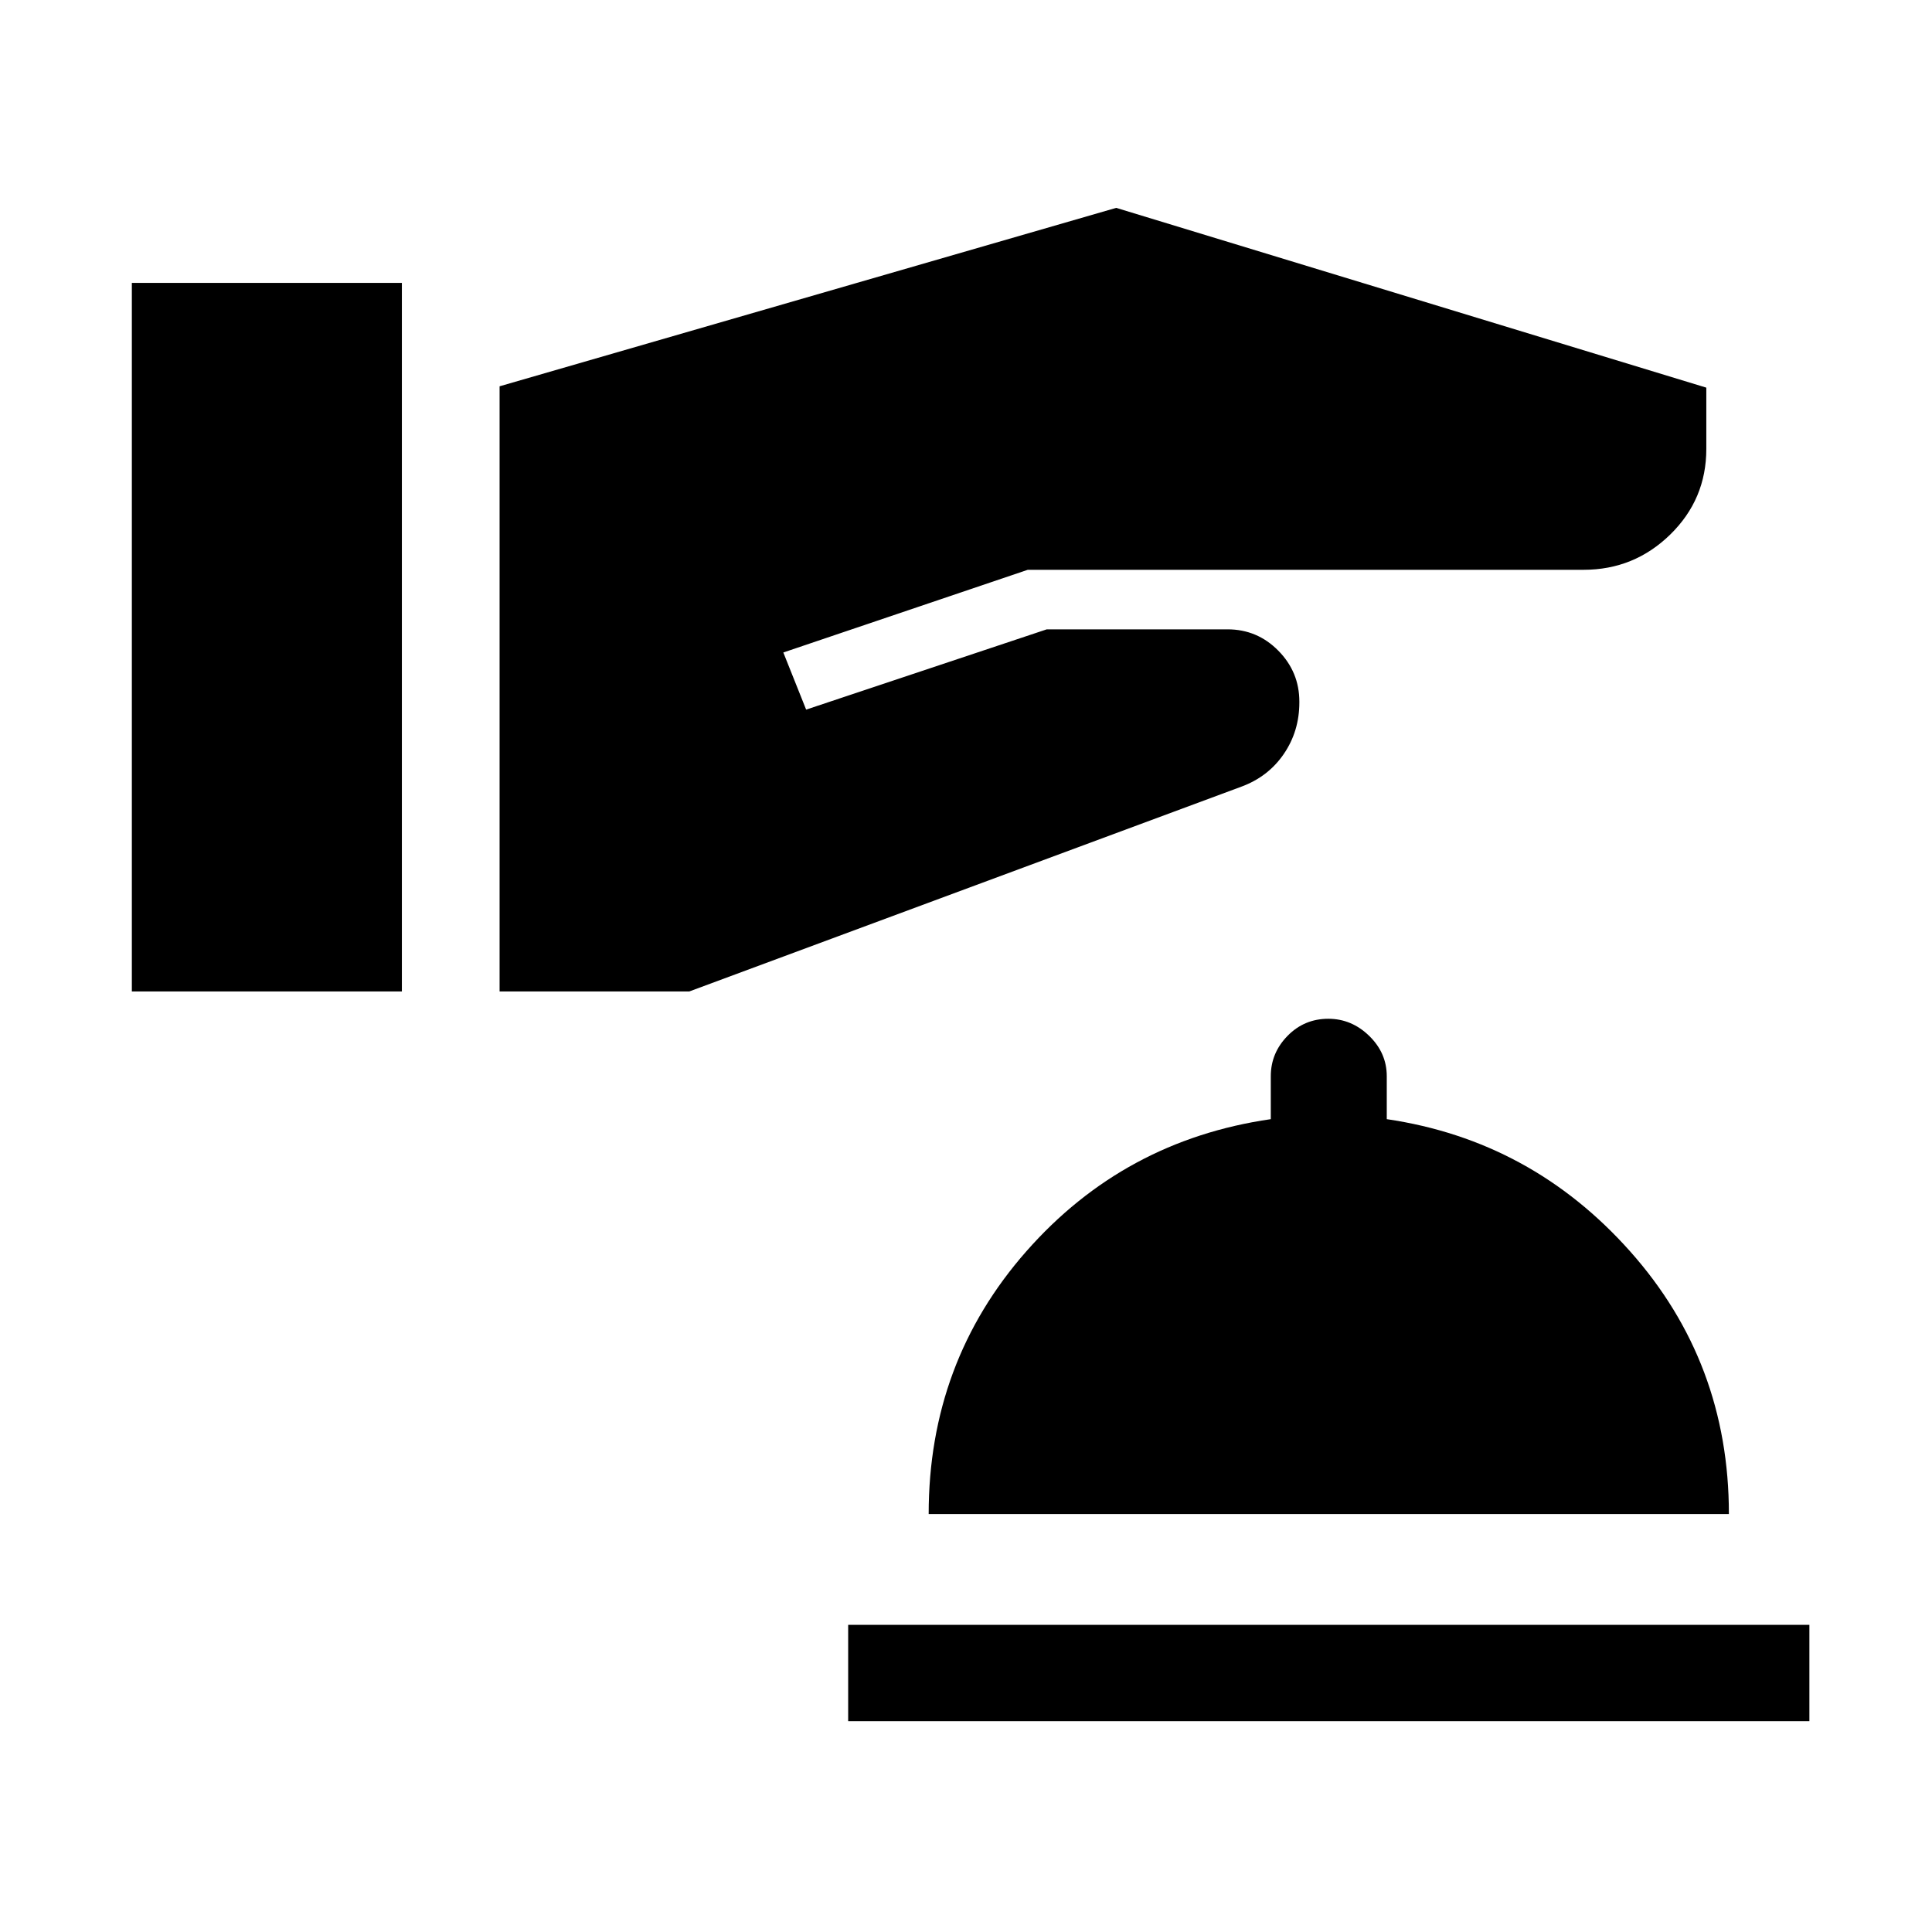 <svg xmlns="http://www.w3.org/2000/svg" height="40" viewBox="0 -960 960 960" width="40"><path d="M421.45-104.745v-47.883h477.626v47.883H421.45Zm40-102.948q0-75.364 48.5-130.502 48.5-55.138 121.499-65.702v-21.333q0-11.552 8.317-20.051 8.317-8.499 20.269-8.499 11.567 0 20.304 8.499 8.737 8.499 8.737 20.051v21.333q71.859 10.564 120.929 65.702 49.071 55.138 49.071 130.502H461.45ZM65.514-467.36h134.178v-352.073H65.514v352.073Zm182.728 0h94.283l274.281-101.744q13.333-4.91 21.083-16.22 7.75-11.31 7.75-25.651v-.385q0-14.743-10.461-25.333-10.462-10.59-25.205-10.59h-89.845l-119.565 39.885-11.333-28.384 121.462-41.09h276.204q25.09 0 43.026-17.513 17.935-17.512 17.935-42.538v-30.461l-293.229-89.332-306.386 88.667v300.689Z"/></svg>